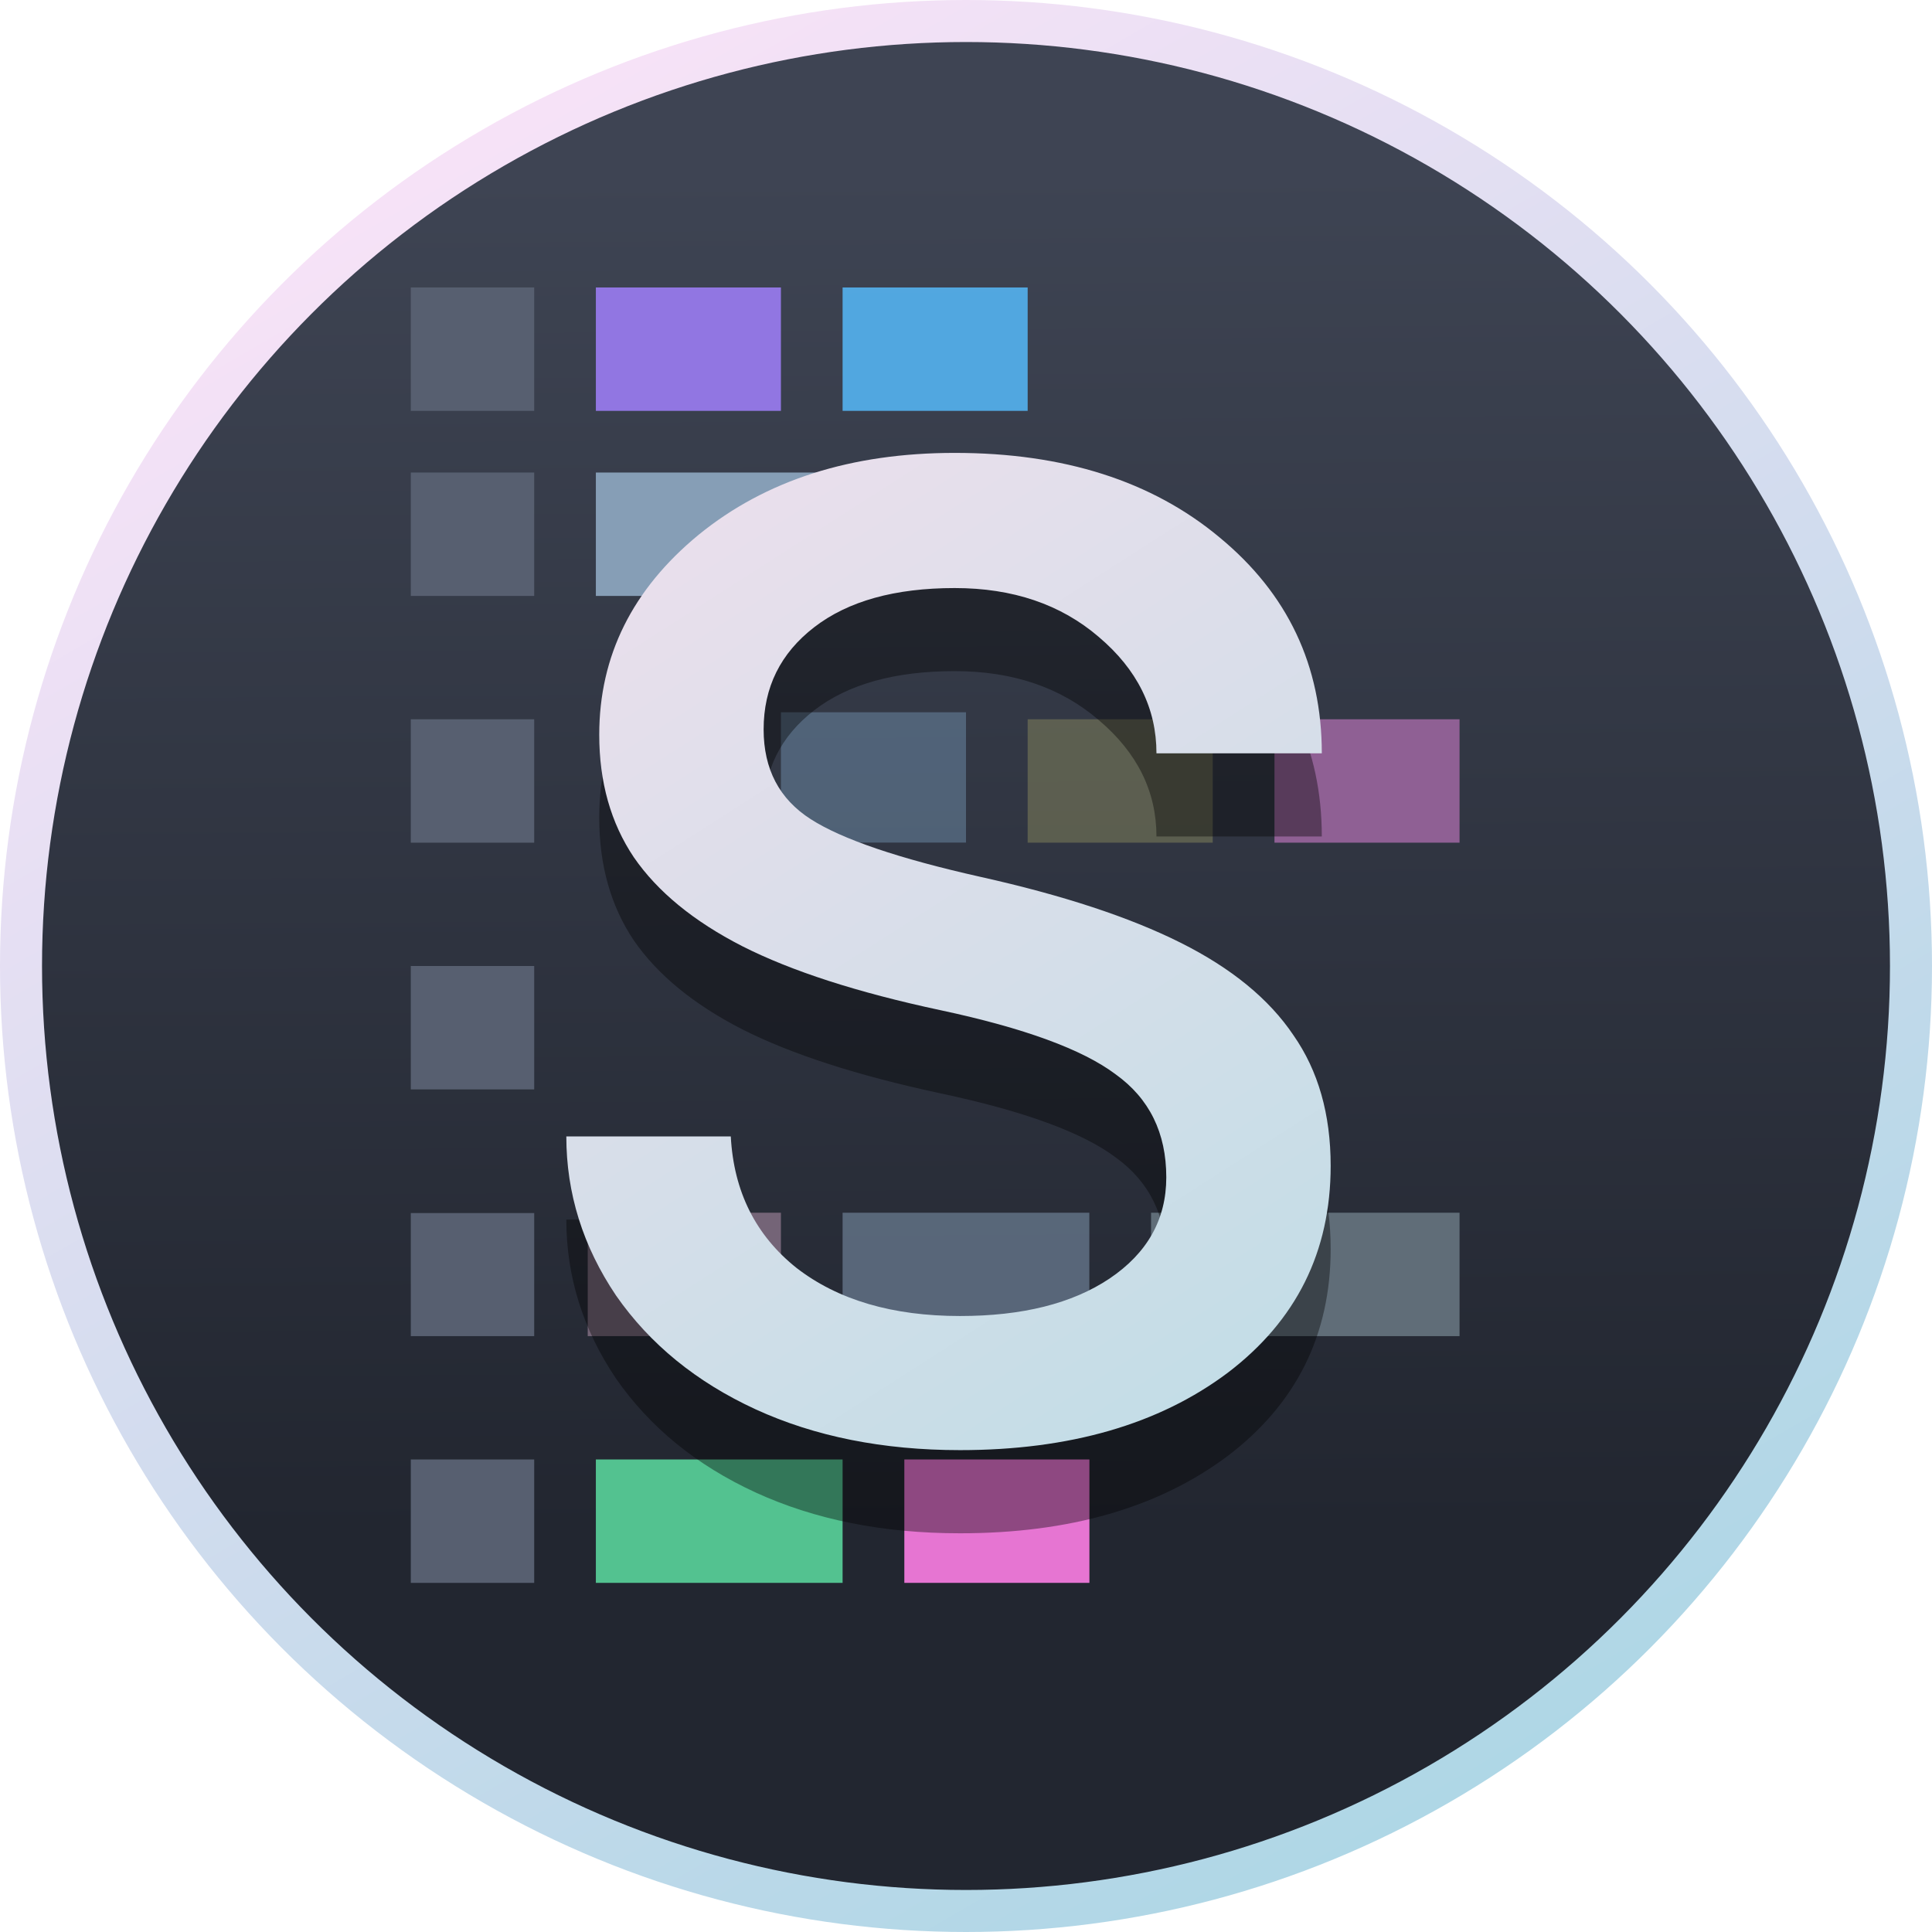 <svg xmlns="http://www.w3.org/2000/svg" xmlns:xlink="http://www.w3.org/1999/xlink" height="24" viewBox="0 0 24 24" width="24"><title>Template icons dark</title><defs><linearGradient id="a"><stop offset="0" stop-color="#eadfec"/><stop offset="1" stop-color="#c0dde6"/></linearGradient><linearGradient id="b"><stop offset="0" stop-color="#3e4453"/><stop offset="1" stop-color="#222630"/></linearGradient><linearGradient id="c"><stop offset="0" stop-color="#abd6e5"/><stop offset="1" stop-color="#f7e2f7"/></linearGradient><linearGradient xlink:href="#a" id="f" gradientUnits="userSpaceOnUse" gradientTransform="translate(-57.408 -58.499) scale(.594)" x1="17.302" y1="14.341" x2="30.113" y2="34.354"/><linearGradient xlink:href="#b" id="d" gradientUnits="userSpaceOnUse" gradientTransform="matrix(.562 0 0 .562 -57.536 -58.366)" x1="24.535" y1="7.996" x2="24.766" y2="38.006"/><linearGradient xlink:href="#c" id="e" gradientUnits="userSpaceOnUse" gradientTransform="matrix(.559 0 0 .559 -57.405 -59.192)" x1="36.062" y1="47.638" x2="13.188" y2="8.325"/></defs><g transform="translate(56 56)"><circle r="11.739" cy="-44" cx="-44" style="isolation:auto;mix-blend-mode:normal;marker:none" color="#000" overflow="visible" fill="url(#d)" stroke="url(#e)" stroke-width=".522"/><path style="isolation:auto;mix-blend-mode:normal;marker:none" color="#000" display="block" overflow="visible" fill="#869eb6" stroke-width="1.303" d="M-48.598-50.13h3.065v1.533h-3.065z"/><path style="isolation:auto;mix-blend-mode:normal;marker:none" color="#000" display="block" overflow="visible" fill="#8e9f81" stroke-width=".988" d="M-45.826-50h1.565v1.043h-1.565z"/><path style="isolation:auto;mix-blend-mode:normal;marker:none" color="#000" display="block" overflow="visible" fill="#86b1d6" fill-opacity=".357" stroke-width="1.491" d="M-46.299-47.152H-44v1.619h-2.299z"/><path style="isolation:auto;mix-blend-mode:normal;marker:none" color="#000" display="block" overflow="visible" fill="#88885e" fill-opacity=".495" stroke-width="1.45" d="M-43.234-47.065h2.299v1.533h-2.299z"/><path style="isolation:auto;mix-blend-mode:normal;marker:none" color="#000" display="block" overflow="visible" fill="#987f95" fill-opacity=".676" stroke-width="1.153" d="M-48.699-40.935h2.4v1.533h-2.4z"/><path style="isolation:auto;mix-blend-mode:normal;marker:none" color="#000" display="block" overflow="visible" fill="#68798d" fill-opacity=".764" stroke-width="1.675" d="M-45.533-40.935h3.065v1.533h-3.065z"/><path style="isolation:auto;mix-blend-mode:normal;marker:none" color="#000" overflow="visible" fill="#606d78" stroke-width="1.456" d="M-41.701-40.935h3.832v1.533h-3.832z"/><path style="isolation:auto;mix-blend-mode:normal;marker:none" color="#000" display="block" overflow="visible" fill="#53c290" stroke-width="1.303" d="M-48.598-37.87h3.065v1.533h-3.065z"/><path style="isolation:auto;mix-blend-mode:normal;marker:none" color="#000" display="block" overflow="visible" fill="#e675d2" stroke-width="1.45" d="M-44.766-37.87h2.299v1.533h-2.299z"/><path style="isolation:auto;mix-blend-mode:normal;marker:none" color="#000" display="block" overflow="visible" fill="#8f6094" stroke-width="1.085" d="M-40.168-47.065h2.299v1.533h-2.299z"/><path style="isolation:auto;mix-blend-mode:normal;marker:none" color="#000" display="block" overflow="visible" fill="#575f70" stroke-width="1.533" d="M-50.897-50.13h1.533v1.533h-1.533zM-50.897-47.065h1.533v1.533h-1.533zM-50.897-44h1.533v1.533h-1.533z"/><path style="isolation:auto;mix-blend-mode:normal;marker:none" color="#000" display="block" overflow="visible" fill="#575f70" stroke-width="1.531" d="M-50.897-40.931h1.533v1.529h-1.533z"/><path style="isolation:auto;mix-blend-mode:normal;marker:none" color="#000" display="block" overflow="visible" fill="#575f70" stroke-width="1.533" d="M-50.897-37.87h1.533v1.533h-1.533z"/><path style="isolation:auto;mix-blend-mode:normal;marker:none" color="#000" display="block" overflow="visible" fill="#9176e2" stroke-width="1.128" d="M-48.598-52.429h2.299v1.533h-2.299z"/><path style="isolation:auto;mix-blend-mode:normal;marker:none" color="#000" display="block" overflow="visible" fill="#57bdff" fill-opacity=".824" stroke-width="1.45" d="M-45.533-52.429h2.299v1.533h-2.299z"/><path style="isolation:auto;mix-blend-mode:normal;marker:none" color="#000" display="block" overflow="visible" fill="#575f70" stroke-width="1.533" d="M-50.897-52.429h1.533v1.533h-1.533z"/><path d="M-41.512-40.342q0-.828-.63-1.281-.618-.464-2.175-.795-1.545-.331-2.462-.795-.905-.464-1.347-1.104-.43-.64-.43-1.524 0-1.468 1.236-2.484 1.248-1.016 3.18-1.016 2.032 0 3.29 1.049 1.27 1.049 1.27 2.683h-2.054q0-.84-.717-1.446-.707-.608-1.789-.608-1.115 0-1.745.486-.629.486-.629 1.27 0 .74.585 1.115.585.376 2.11.718 1.534.342 2.483.817.95.475 1.403 1.148.463.663.463 1.623 0 1.601-1.28 2.573-1.281.96-3.324.96-1.435 0-2.54-.507-1.103-.508-1.733-1.414-.618-.916-.618-1.976h2.043q.055 1.027.817 1.634.772.596 2.031.596 1.16 0 1.855-.463.707-.475.707-1.26z" style="line-height:10;-inkscape-font-specification:Roboto" font-weight="400" font-size="83.863" font-family="Roboto" letter-spacing="0" word-spacing="0" fill-opacity=".385" stroke-width="1.099" stroke-opacity=".194"/><path style="line-height:10;-inkscape-font-specification:Roboto" d="M-41.512-41.375q0-.828-.63-1.28-.618-.464-2.175-.796-1.545-.33-2.462-.795-.905-.463-1.347-1.104-.43-.64-.43-1.523 0-1.469 1.236-2.485 1.248-1.016 3.18-1.016 2.032 0 3.29 1.05 1.27 1.048 1.27 2.682h-2.054q0-.839-.717-1.446-.707-.607-1.789-.607-1.115 0-1.745.486-.629.485-.629 1.27 0 .74.585 1.115t2.11.717q1.534.342 2.483.817.95.475 1.403 1.149.463.662.463 1.623 0 1.6-1.28 2.572-1.281.96-3.324.96-1.435 0-2.54-.507-1.103-.508-1.733-1.413-.618-.917-.618-1.977h2.043q.055 1.027.817 1.634.772.597 2.031.597 1.16 0 1.855-.464.707-.475.707-1.259z" font-weight="400" font-size="83.863" font-family="Roboto" letter-spacing="0" word-spacing="0" fill="url(#f)" stroke-width="1.099" stroke-opacity=".194"/></g></svg>